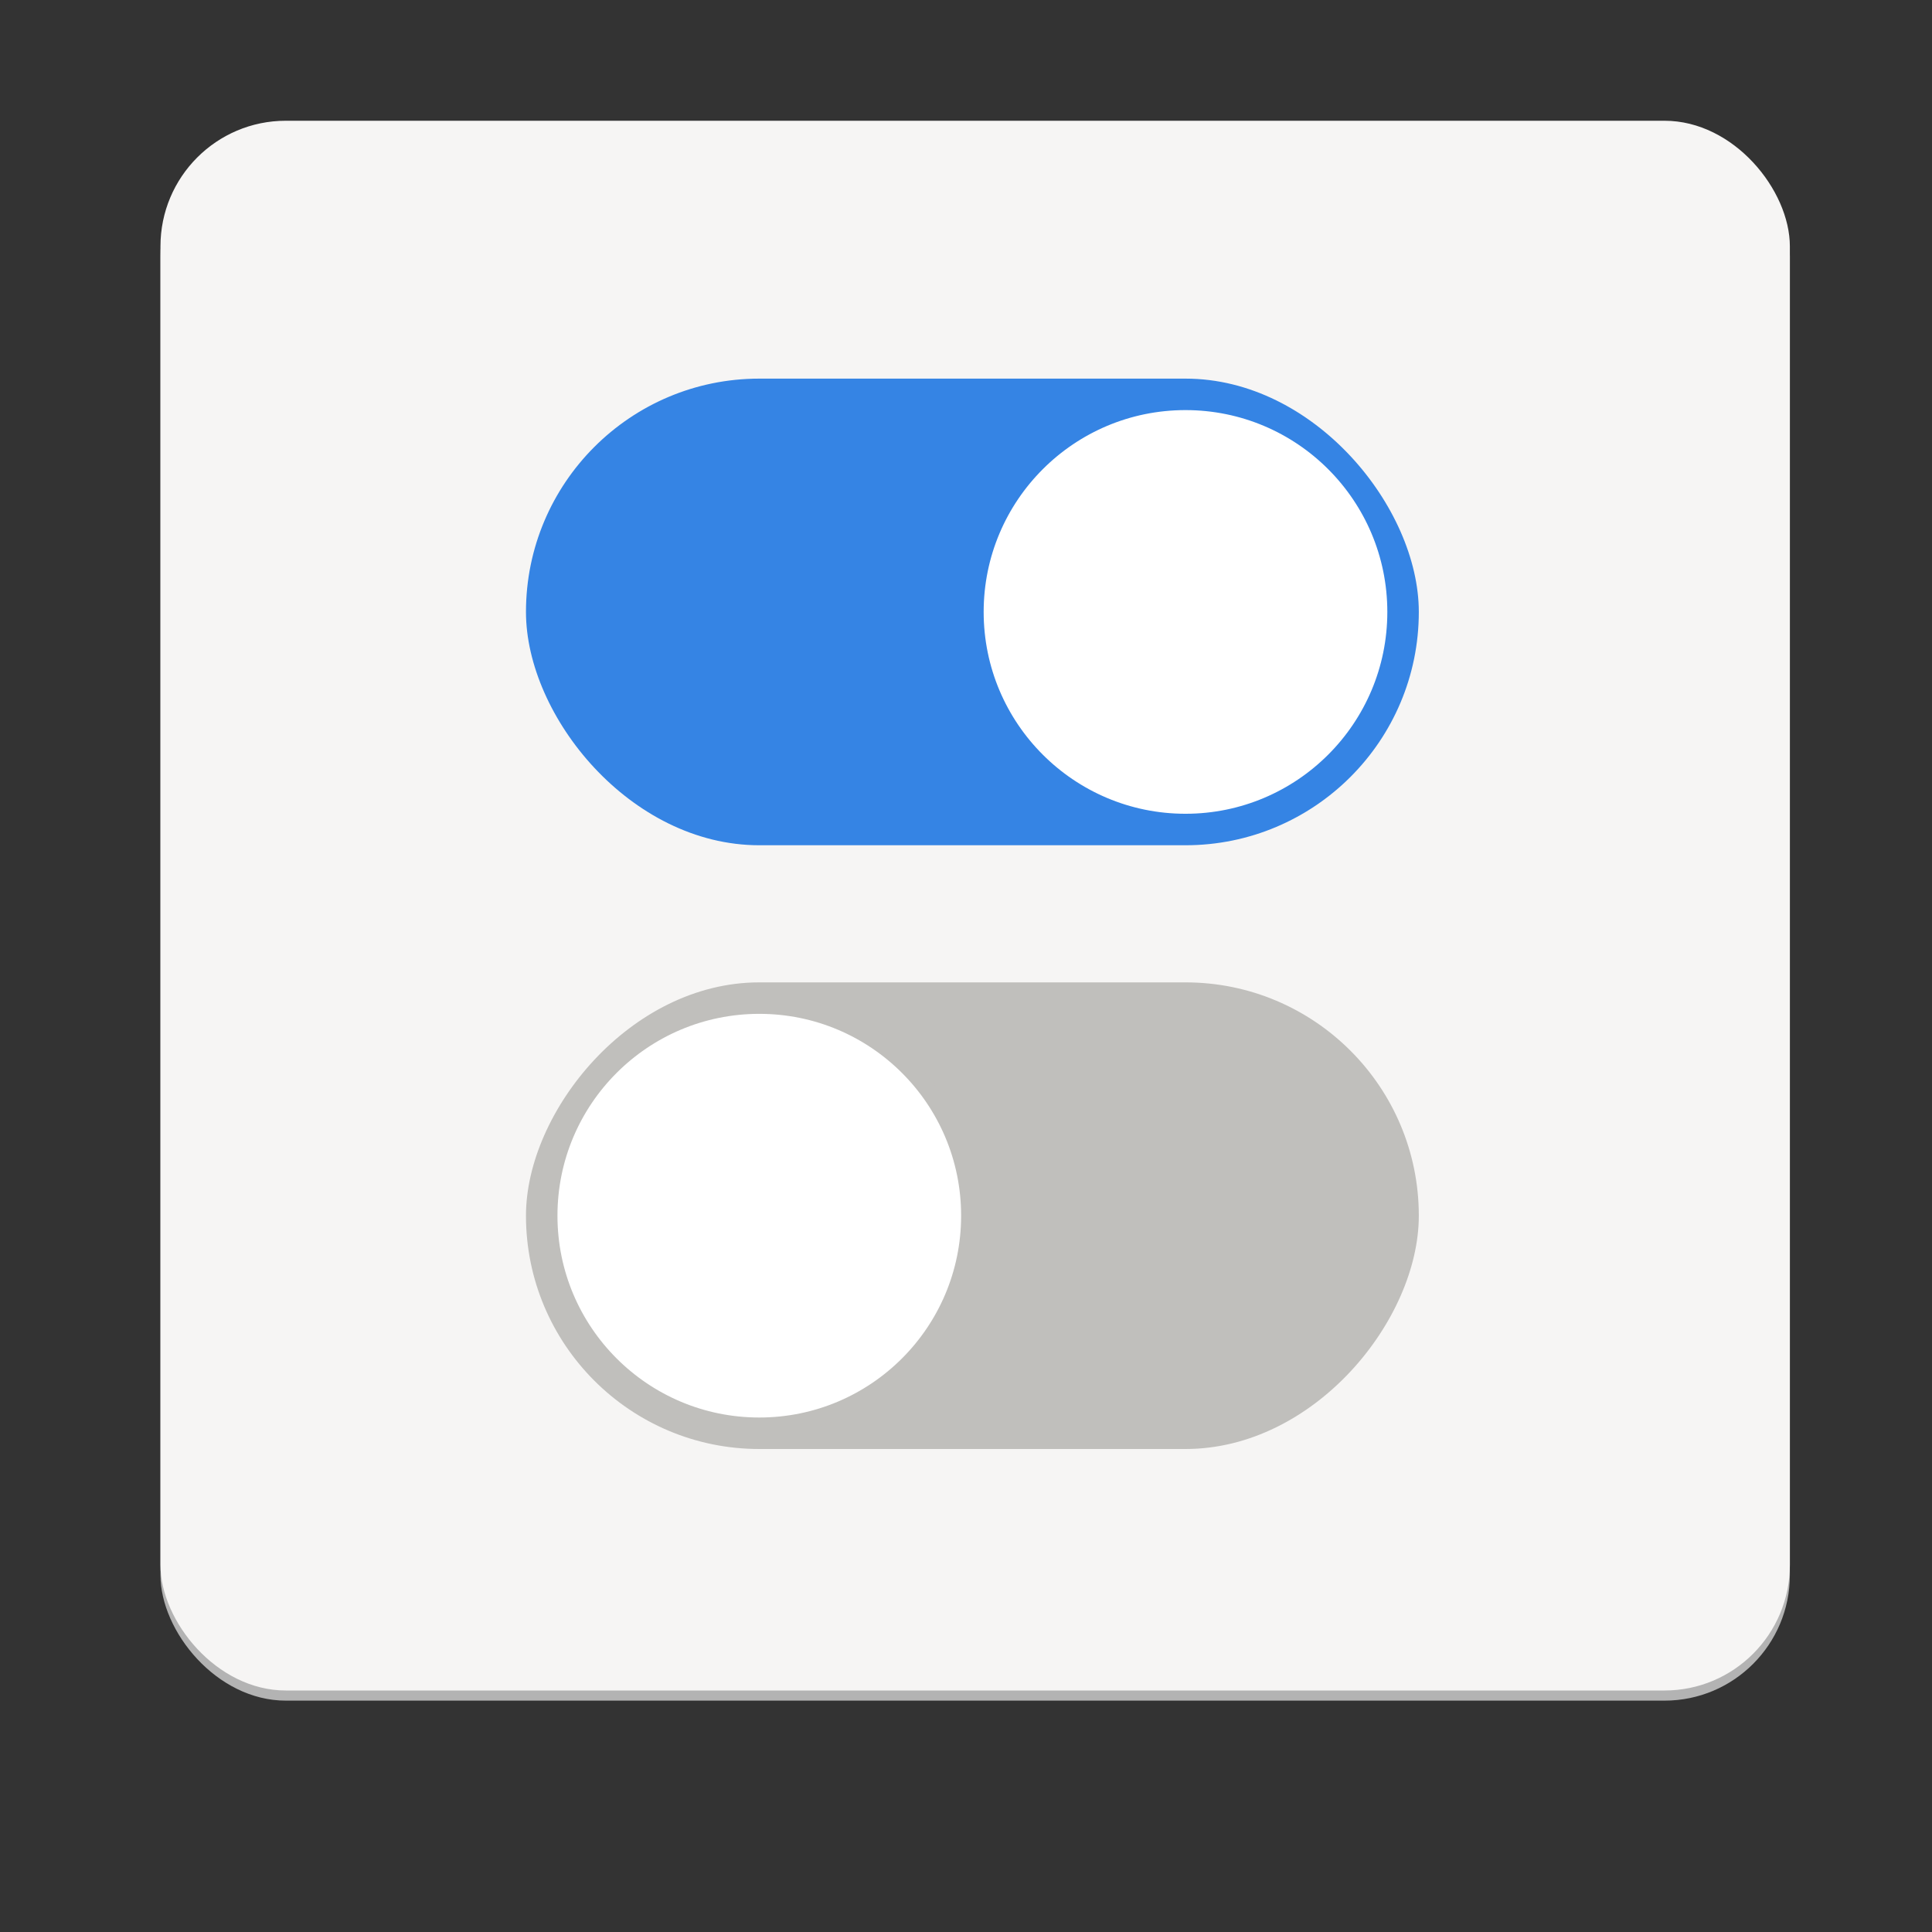 <?xml version="1.0" encoding="UTF-8" standalone="no"?>
<svg
   xmlns:dc="http://purl.org/dc/elements/1.1/"
   xmlns:cc="http://creativecommons.org/ns#"
   xmlns:rdf="http://www.w3.org/1999/02/22-rdf-syntax-ns#"
   xmlns:svg="http://www.w3.org/2000/svg"
   xmlns="http://www.w3.org/2000/svg"
   xmlns:xlink="http://www.w3.org/1999/xlink"
   xmlns:sodipodi="http://sodipodi.sourceforge.net/DTD/sodipodi-0.dtd"
   xmlns:inkscape="http://www.inkscape.org/namespaces/inkscape"
   viewBox="0 0 128 128"
   style="display:inline;enable-background:new"
   version="1.0"
   id="svg11300"
   height="128"
   width="128"
   sodipodi:docname="org.gnome.tweaks.svg"
   inkscape:version="0.92.4 5da689c313, 2019-01-14">
  <rect x="0" y="0" width="128" height="128" fill="#333333" stroke="none"/>
  <sodipodi:namedview
     pagecolor="#ffffff"
     bordercolor="#666666"
     borderopacity="1"
     objecttolerance="10"
     gridtolerance="10"
     guidetolerance="10"
     inkscape:pageopacity="0"
     inkscape:pageshadow="2"
     inkscape:window-width="1366"
     inkscape:window-height="708"
     id="namedview35"
     showgrid="false"
     inkscape:zoom="1"
     inkscape:cx="41.416717"
     inkscape:cy="85.249182"
     inkscape:window-x="0"
     inkscape:window-y="27"
     inkscape:window-maximized="1"
     inkscape:current-layer="layer9"
     inkscape:snap-bbox="true"
     inkscape:bbox-paths="true"
     inkscape:bbox-nodes="true"
     inkscape:snap-bbox-edge-midpoints="true"
     inkscape:snap-bbox-midpoints="true"
     inkscape:object-paths="true" />
  <title
     id="title4162">Adwaita Icon Template</title>
  <defs
     id="defs3">
    <linearGradient
       id="linearGradient974">
      <stop
         style="stop-color:#babdb6;stop-opacity:1"
         offset="0"
         id="stop962" />
      <stop
         id="stop964"
         offset="0.042"
         style="stop-color:#f6f5f4;stop-opacity:1" />
      <stop
         style="stop-color:#d5d3cf;stop-opacity:1"
         offset="0.083"
         id="stop966" />
      <stop
         id="stop968"
         offset="0.917"
         style="stop-color:#deddda;stop-opacity:1" />
      <stop
         style="stop-color:#f6f5f4;stop-opacity:1"
         offset="0.958"
         id="stop970" />
      <stop
         style="stop-color:#babdb6;stop-opacity:1"
         offset="1"
         id="stop972" />
    </linearGradient>
    <linearGradient
       y2="44"
       x2="464"
       y1="44"
       x1="48"
       gradientTransform="matrix(0.25,0,0,0.25,-110,225)"
       gradientUnits="userSpaceOnUse"
       id="linearGradient1747"
       xlink:href="#linearGradient974" />
    <clipPath
       id="clipPath1784"
       clipPathUnits="userSpaceOnUse">
      <rect
         ry="14"
         rx="14"
         y="202"
         x="36"
         height="28"
         width="60"
         id="rect1786"
         style="opacity:1;vector-effect:none;fill:#3584e4;fill-opacity:1;stroke:none;stroke-width:0.854;stroke-linecap:square;stroke-linejoin:round;stroke-miterlimit:4;stroke-dasharray:none;stroke-dashoffset:0;stroke-opacity:1" />
    </clipPath>
  </defs>
  <g
     transform="translate(0,-172)"
     style="display:inline"
     id="layer1">
    <g
       style="display:inline"
       id="layer9">
      <g
         id="g836"
         transform="matrix(1.038,0,0,1.04,112.355,-10.689)"
         style="fill:#b3b3b3">
        <rect
           ry="8"
           rx="8"
           y="184"
           x="-98"
           height="100"
           width="104"
           id="rect834"
           style="display:inline;opacity:1;fill:#b3b3b3;fill-opacity:1;stroke:none;stroke-width:0.25;stroke-linecap:butt;stroke-linejoin:miter;stroke-miterlimit:4;stroke-dasharray:none;stroke-dashoffset:0;stroke-opacity:1;marker:none;marker-start:none;marker-mid:none;marker-end:none;paint-order:normal;enable-background:new" />
      </g>
      <g
         transform="matrix(1.038,0,0,1.04,112.355,-11.36)"
         id="g1769">
        <rect
           style="display:inline;opacity:1;fill:#f6f5f4;fill-opacity:1;stroke:none;stroke-width:0.25;stroke-linecap:butt;stroke-linejoin:miter;stroke-miterlimit:4;stroke-dasharray:none;stroke-dashoffset:0;stroke-opacity:1;marker:none;marker-start:none;marker-mid:none;marker-end:none;paint-order:normal;enable-background:new"
           id="rect1711"
           width="104"
           height="100"
           x="-98"
           y="184"
           rx="8"
           ry="8" />
      </g>
      <g
         transform="matrix(-1,0,0,1,268.847,40)"
         id="g865"
         style="fill:#c0bfbc;fill-opacity:1;stroke:#9a9996;stroke-opacity:1">
        <rect
           style="fill:#3584e4;fill-opacity:1;stroke:none;stroke-width:3.024;stroke-miterlimit:4;stroke-dasharray:none;stroke-opacity:1"
           id="rect867"
           width="59.153"
           height="30.915"
           x="-234"
           y="157.085"
           rx="15.458"
           ry="15.458"
           transform="scale(-1,1)" />
        <circle
           cy="172.542"
           cx="-190.305"
           id="circle869"
           style="fill:#ffffff;fill-opacity:1;stroke:#3584e4;stroke-width:1.134;stroke-miterlimit:4;stroke-dasharray:none;stroke-opacity:1"
           transform="scale(-1,1)"
           r="13.939" />
        <rect
           ry="15.458"
           rx="15.458"
           y="197.085"
           x="174.847"
           height="30.915"
           width="59.153"
           id="rect836"
           style="fill:#c0bfbc;fill-opacity:1;stroke:none;stroke-width:3.024;stroke-miterlimit:4;stroke-dasharray:none;stroke-opacity:1" />
        <circle
           r="13.939"
           style="fill:#ffffff;fill-opacity:1;stroke:#c0bfbc;stroke-width:1.134;stroke-miterlimit:4;stroke-dasharray:none;stroke-opacity:1"
           id="circle838"
           cx="218.542"
           cy="212.542" />
      </g>
    </g>
  </g>
</svg>
